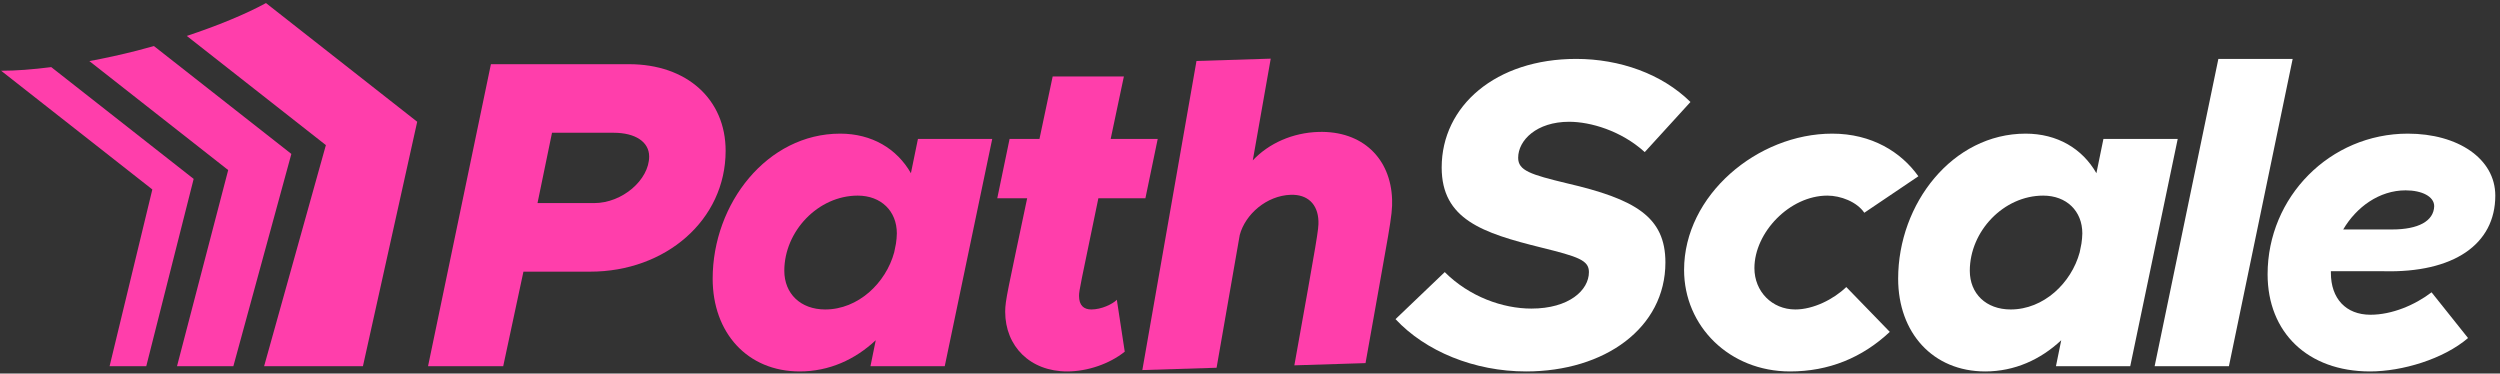 <?xml version="1.0" encoding="UTF-8"?>
<svg width="261px" height="39px" viewBox="0 0 261 39" version="1.1" xmlns="http://www.w3.org/2000/svg" xmlns:xlink="http://www.w3.org/1999/xlink">
    <rect x="0" y="0" width="261" height="39" fill="#333333" stroke="none"/>
    <title>Pathscale/ pink</title>
    <g id="Page-1" stroke="none" stroke-width="1" fill="none" fill-rule="evenodd">
        <g id="Dark-pink-wolf" transform="translate(-77, -31)">
            <g id="pathscale/-pink" transform="translate(77, 31)">
                <g id="Group-25">
                    <path d="M93.539,25.424 L93.355,26.342 C92.483,29.554 89.592,32.308 86.15,32.308 C83.58,32.308 81.882,30.656 81.882,28.269 C81.882,24.139 85.415,20.422 89.546,20.422 C91.978,20.422 93.63,22.028 93.63,24.369 C93.63,24.736 93.585,25.057 93.539,25.424 L93.539,25.424 Z M95.099,18.082 C93.63,15.512 91.015,13.952 87.711,13.952 C80.093,13.952 74.402,21.248 74.402,29.095 C74.402,34.74 78.027,38.778 83.488,38.778 C86.563,38.778 89.271,37.539 91.428,35.521 L90.877,38.228 L98.632,38.228 L103.589,14.502 L95.833,14.502 L95.099,18.082 Z" id="Fill-1" fill="#FF3EAB"></path>
                    <path d="M113.936,32.308 C113.156,32.308 112.651,31.895 112.651,30.886 C112.651,30.335 112.789,29.784 114.67,20.698 L119.581,20.698 L120.866,14.502 L115.955,14.502 L117.332,7.986 L109.898,7.986 L108.521,14.502 L105.401,14.502 L104.115,20.698 L107.236,20.698 C105.217,30.335 104.942,31.344 104.942,32.537 C104.942,36.163 107.557,38.778 111.412,38.778 C113.523,38.778 115.818,37.999 117.424,36.714 L116.598,31.298 C116.139,31.757 114.992,32.308 113.936,32.308" id="Fill-3" fill="#FF3EAB"></path>
                    <path d="M137.632,13.774 C134.971,13.857 132.48,14.944 130.791,16.742 L132.665,6.123 L124.913,6.365 L119.26,38.634 L127.011,38.393 L129.427,24.543 C130.002,22.368 132.237,20.416 134.76,20.337 C136.503,20.283 137.59,21.305 137.646,23.094 C137.672,23.92 137.556,24.612 135.131,38.141 L142.561,37.909 C145.059,23.782 145.389,22.578 145.335,20.835 C145.202,16.568 142.265,13.63 137.632,13.774" id="Fill-5" fill="#FF3EAB"></path>
                    <path d="M163.589,19.137 C159.78,18.219 158.496,17.807 158.496,16.475 C158.496,14.64 160.423,12.713 163.819,12.713 C166.022,12.713 169.234,13.63 171.712,15.879 L176.485,10.647 C173.502,7.71 169.097,6.15 164.553,6.15 C156.155,6.15 150.511,11.061 150.511,17.485 C150.511,22.9 154.778,24.323 160.882,25.837 C164.782,26.801 165.884,27.168 165.884,28.407 C165.884,30.289 163.819,32.216 159.872,32.216 C156.889,32.216 153.402,30.978 150.832,28.407 L145.692,33.318 C148.813,36.668 153.907,38.778 159.322,38.778 C167.536,38.778 173.869,34.235 173.869,27.398 C173.869,22.625 170.702,20.789 163.589,19.137" id="Fill-7" fill="#FFFFFF"></path>
                    <path d="M187.429,32.308 C184.997,32.308 183.161,30.427 183.161,27.994 C183.161,24.277 186.832,20.422 190.779,20.422 C192.156,20.422 193.854,21.064 194.634,22.212 L200.278,18.403 C198.488,15.879 195.414,13.952 191.284,13.952 C183.482,13.952 175.818,20.376 175.818,28.178 C175.818,34.052 180.545,38.778 186.878,38.778 C190.917,38.778 194.404,37.356 197.295,34.648 L192.752,29.967 C191.421,31.252 189.31,32.308 187.429,32.308" id="Fill-9" fill="#FFFFFF"></path>
                    <path d="M217.303,25.424 L217.12,26.342 C216.248,29.554 213.357,32.308 209.915,32.308 C207.345,32.308 205.647,30.656 205.647,28.269 C205.647,24.139 209.18,20.422 213.311,20.422 C215.743,20.422 217.395,22.028 217.395,24.369 C217.395,24.736 217.349,25.057 217.303,25.424 L217.303,25.424 Z M219.598,14.502 L218.864,18.082 C217.395,15.512 214.78,13.952 211.475,13.952 C203.858,13.952 198.167,21.248 198.167,29.095 C198.167,34.74 201.792,38.778 207.253,38.778 C210.328,38.778 213.036,37.539 215.193,35.521 L214.642,38.228 L222.397,38.228 L227.354,14.502 L219.598,14.502 Z" id="Fill-11" fill="#FFFFFF"></path>
                    <polygon id="Fill-13" fill="#FFFFFF" points="231.598 6.15 224.944 38.228 232.699 38.228 239.354 6.15"></polygon>
                    <path d="M251.147,19.872 C252.845,19.872 254.13,20.514 254.13,21.524 C254.084,23.084 252.478,23.956 249.725,23.956 L244.631,23.956 C246.007,21.616 248.394,19.872 251.147,19.872 L251.147,19.872 Z M248.853,28.316 C256.149,28.499 260.509,25.516 260.509,20.422 C260.509,16.567 256.608,13.952 251.377,13.952 C243.254,13.952 236.737,20.56 236.737,28.637 C236.737,34.694 240.914,38.778 247.43,38.778 C250.78,38.778 255.094,37.494 257.664,35.291 L253.855,30.518 C252.111,31.849 249.725,32.859 247.476,32.859 C244.906,32.859 243.345,31.161 243.345,28.499 L243.345,28.316 L248.853,28.316 Z" id="Fill-15" fill="#FFFFFF"></path>
                    <path d="M62.035,21.202 L56.116,21.202 L57.63,13.86 L64.055,13.86 C66.349,13.86 67.772,14.823 67.772,16.338 C67.772,18.77 64.972,21.202 62.035,21.202 M65.661,6.701 L51.251,6.701 L44.688,38.228 L52.536,38.228 L54.647,28.361 L61.622,28.361 C69.47,28.361 75.756,22.992 75.756,15.741 C75.756,10.372 71.718,6.701 65.661,6.701" id="Fill-23" fill="#FF3EAB"></path>
                    <g id="Group" transform="translate(0.116, 0.319)" fill="#FF3EAB">
                        <path d="M37.775,37.909 L43.44,12.393 L27.651,1.42108547e-14 C25.552,1.153 22.579,2.371 19.386,3.433 L33.906,14.83 L27.458,37.909" id="Fill-17"></path>
                        <path d="M15.955,4.489 C15.349,4.66 14.744,4.824 14.143,4.977 C12.525,5.39 10.856,5.755 9.214,6.06 L23.707,17.436 L18.365,37.909 L24.248,37.909 L30.302,15.751 L15.955,4.489 Z" id="Fill-19"></path>
                        <path d="M5.234,6.687 C3.297,6.934 1.499,7.07 2.34479103e-13,7.067 L15.788,19.46 L11.325,37.909 L15.155,37.909 L20.102,18.358 L5.234,6.687 Z" id="Fill-21"></path>
                    </g>
                </g>
            </g>
        </g>
    </g>
</svg>